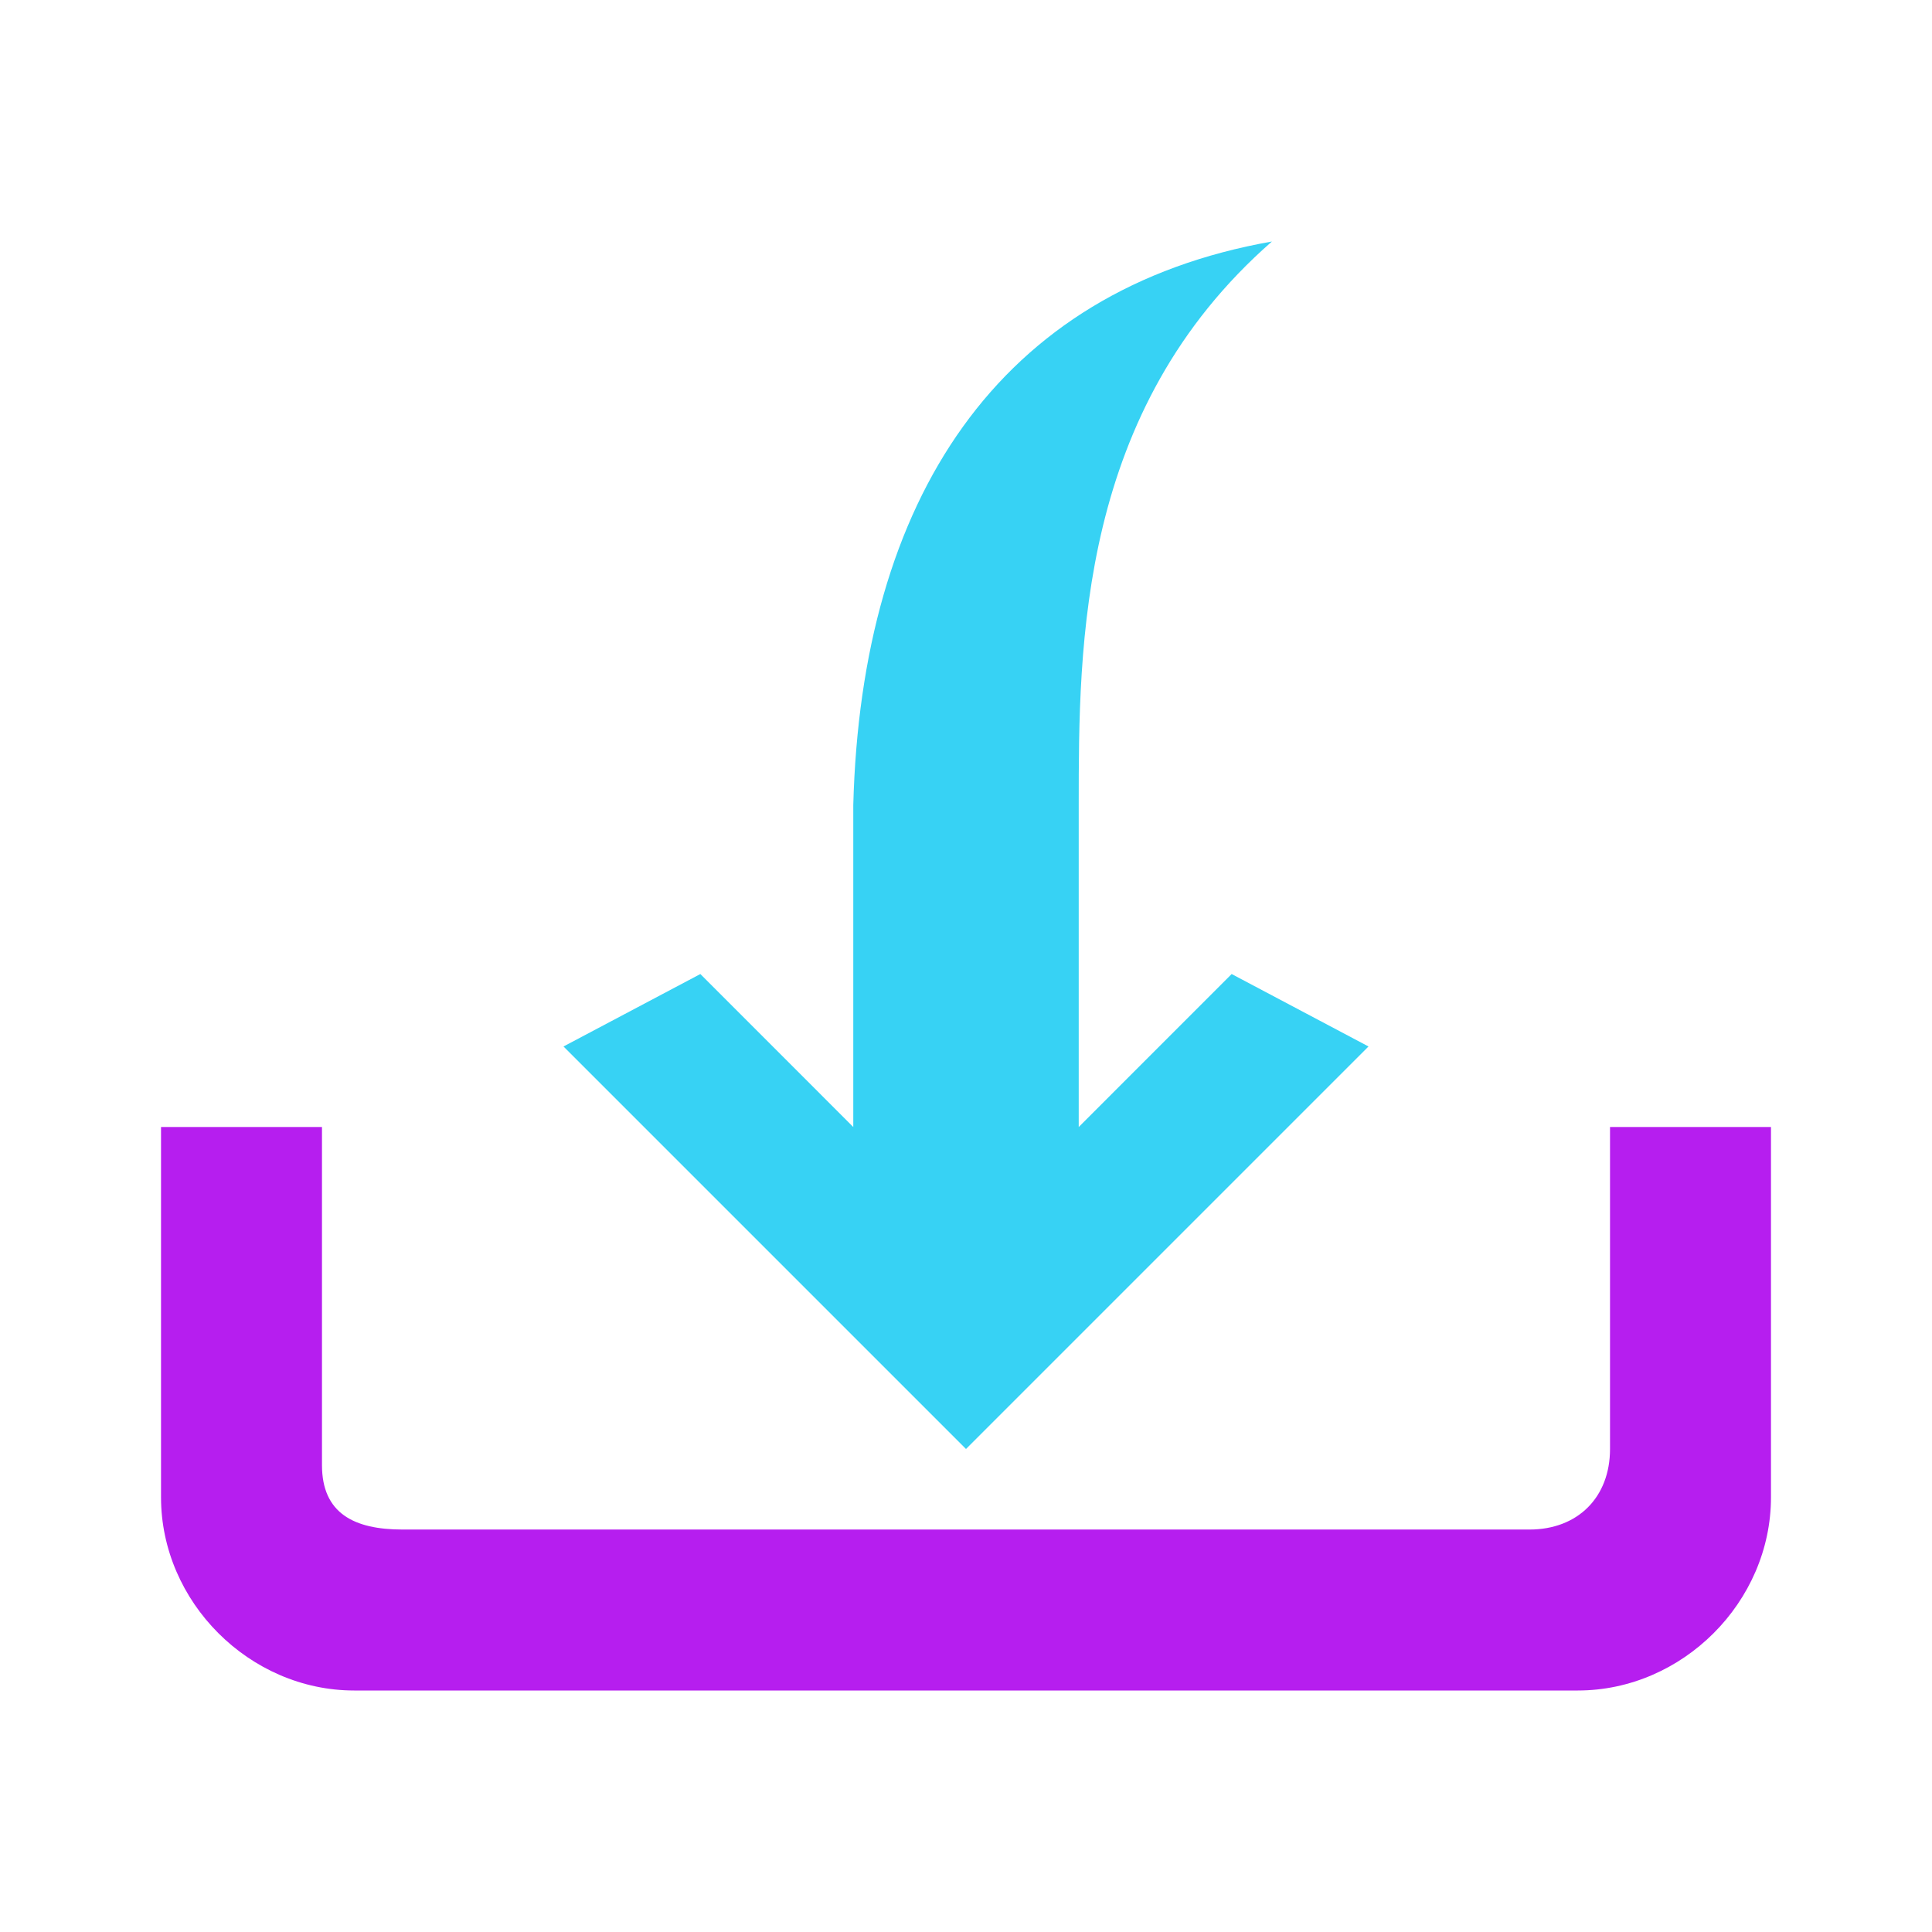 <svg width="32" height="32" viewBox="0 0 32 32" fill="none" xmlns="http://www.w3.org/2000/svg">
<path d="M26.133 28H5.867C4.133 28 2.667 26.534 2.667 24.8V18.667H5.333V24.267C5.333 25.067 5.867 25.334 6.667 25.334H25.333C26.133 25.334 26.667 24.8 26.667 24V18.667H29.333V24.8C29.333 26.534 27.867 28 26.133 28Z" fill="#B61EEF"/>
<path d="M20.4 16.133L17.867 18.667V13.333C17.867 10.667 17.867 6.8 21.067 4C16.533 4.8 14.267 8.267 14.133 13.333V18.667L11.6 16.133L9.333 17.333L16 24L22.667 17.333L20.4 16.133Z" fill="#37D2F4"/>
</svg>
